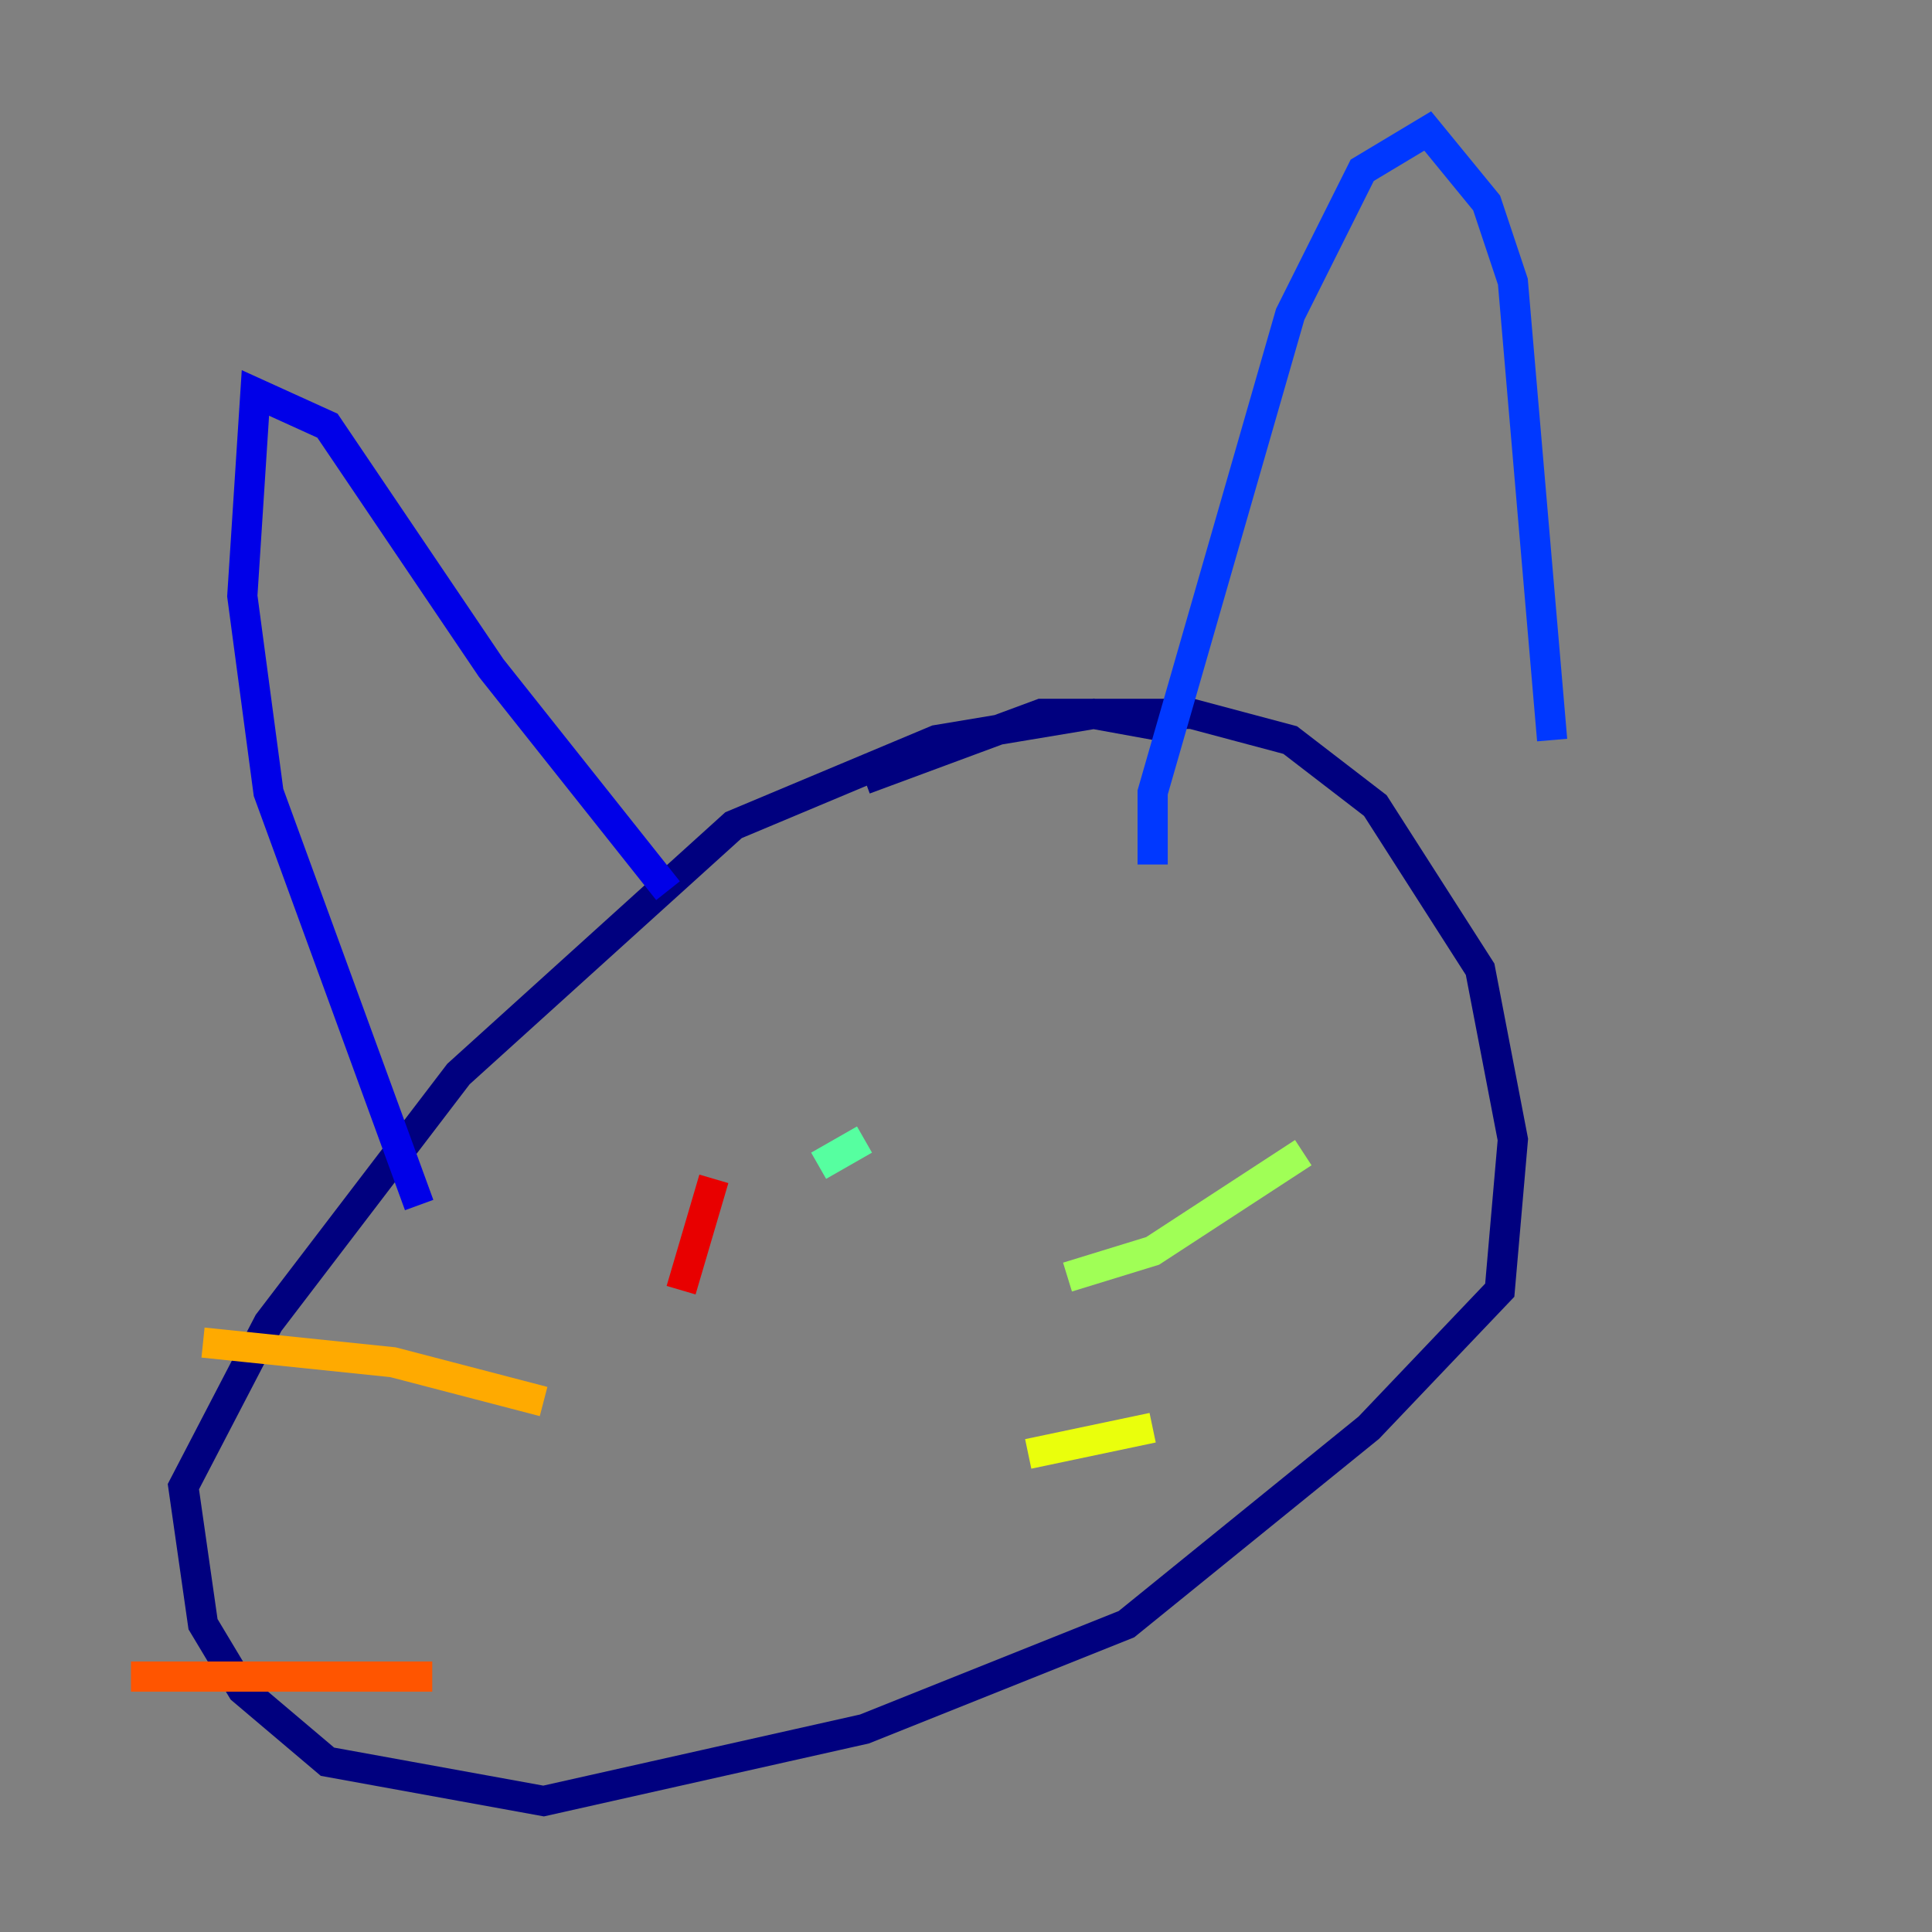 <?xml version="1.0" encoding="utf-8" ?>
<svg baseProfile="tiny" height="128" version="1.2" viewBox="0,0,128,128" width="128" xmlns="http://www.w3.org/2000/svg" xmlns:ev="http://www.w3.org/2001/xml-events" xmlns:xlink="http://www.w3.org/1999/xlink"><rect x="0" y="0" width="128" height="128" fill="#808080" stroke="none"/><defs /><polyline fill="none" points="77.234,48.163 72.461,47.295 62.047,49.031 48.597,54.671 30.373,71.159 17.79,87.647 12.149,98.495 13.451,107.607 16.054,111.946 21.695,116.719 36.014,119.322 57.275,114.549 74.63,107.607 90.685,94.59 99.363,85.478 100.231,75.498 98.061,64.217 91.119,53.37 85.478,49.031 78.969,47.295 68.99,47.295 57.275,51.634" stroke="#00007f" stroke-width="2" /><polyline fill="none" points="27.77,79.837 17.79,52.502 16.054,39.485 16.922,26.034 21.695,28.203 32.542,44.258 44.258,59.01" stroke="#0000e8" stroke-width="2" /><polyline fill="none" points="76.366,57.275 76.366,52.502 85.478,20.827 90.251,11.281 94.59,8.678 98.495,13.451 100.231,18.658 102.834,49.031" stroke="#0038ff" stroke-width="2" /><polyline fill="none" points="52.502,84.61 52.502,84.61" stroke="#0094ff" stroke-width="2" /><polyline fill="none" points="54.237,74.63 54.237,74.63" stroke="#0cf4ea" stroke-width="2" /><polyline fill="none" points="57.275,75.498 54.237,77.234" stroke="#56ffa0" stroke-width="2" /><polyline fill="none" points="70.725,84.61 76.366,82.875 86.346,76.366" stroke="#a0ff56" stroke-width="2" /><polyline fill="none" points="68.122,96.325 76.366,94.59" stroke="#eaff0c" stroke-width="2" /><polyline fill="none" points="36.014,92.854 26.034,90.251 13.451,88.949" stroke="#ffaa00" stroke-width="2" /><polyline fill="none" points="28.637,111.078 8.678,111.078" stroke="#ff5500" stroke-width="2" /><polyline fill="none" points="47.295,78.102 45.125,85.478" stroke="#e80000" stroke-width="2" /><polyline fill="none" points="73.763,75.498 73.763,75.498" stroke="#7f0000" stroke-width="2" /></svg>
